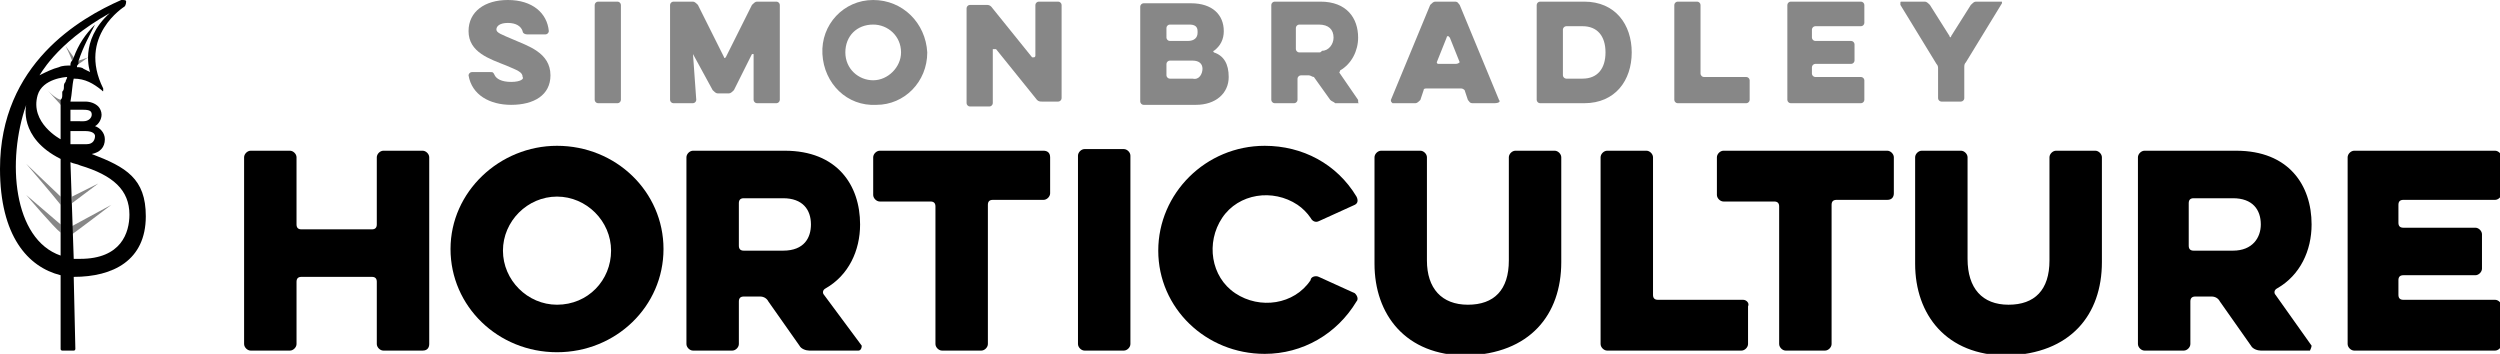<?xml version="1.0" encoding="utf-8"?>
<!-- Generator: Adobe Illustrator 21.1.0, SVG Export Plug-In . SVG Version: 6.00 Build 0)  -->
<svg version="1.1" id="Layer_1" xmlns="http://www.w3.org/2000/svg" xmlns:xlink="http://www.w3.org/1999/xlink" x="0px" y="0px"
	 viewBox="0 0 152.6 21.6" style="enable-background:new 0 0 152.6 21.6;" xml:space="preserve">
<style type="text/css">
	.st0{fill:#878787;}
</style>
<path class="st0" d="M6,11.2c0,0-1.2,0.9-1.6,1.2l0-0.4L6,11.2z M4.4,13.8l0,0.5c0.3-0.2,2.4-1.8,2.4-1.8L4.4,13.8z M4.8,3.7l0,0.1
	l0,0.1l0,0c0.2-0.1,0.4-0.3,0.6-0.4L4.8,3.7z M3.7,12.5v-0.5L1.6,10C1.6,10,3.4,12.1,3.7,12.5L3.7,12.5z M4.4,3.7l0.1-0.2L4,2.8
	C4,2.8,4.3,3.4,4.4,3.7L4.4,3.7z M3.7,14.2v-0.5l-2.1-1.8C1.6,11.9,3.3,13.9,3.7,14.2L3.7,14.2z M3.8,6.1c-0.4,0-1-0.7-1-0.7l1,1.1
	l0,0L3.8,6.1z"/>
<path class="st0" d="M116.1,0.1c-0.1,0-0.1,0-0.1,0.1c0,0,0,0.1,0,0.1l2.2,3.6c0.1,0.1,0.1,0.2,0.1,0.3V6c0,0.1,0.1,0.2,0.2,0.2h1.2
	c0.1,0,0.2-0.1,0.2-0.2V4.1c0-0.1,0-0.2,0.1-0.3l2.2-3.6c0-0.1,0-0.1,0-0.1c0,0-0.1,0-0.1,0h-1.5c-0.1,0-0.2,0.1-0.3,0.2l-1.2,1.9
	c0,0.1-0.1,0.1-0.1,0c0,0,0,0,0,0l-1.2-1.9c-0.1-0.1-0.2-0.2-0.3-0.2L116.1,0.1z"/>
<path class="st0" d="M113.6,6.3c0.1,0,0.2-0.1,0.2-0.2V4.9c0-0.1-0.1-0.2-0.2-0.2h-2.8c-0.1,0-0.2-0.1-0.2-0.2V4.1
	c0-0.1,0.1-0.2,0.2-0.2h2.2c0.1,0,0.2-0.1,0.2-0.2v-1c0-0.1-0.1-0.2-0.2-0.2h-2.2c-0.1,0-0.2-0.1-0.2-0.2V1.8c0-0.1,0.1-0.2,0.2-0.2
	h2.8c0.1,0,0.2-0.1,0.2-0.2V0.3c0-0.1-0.1-0.2-0.2-0.2h-4.3c-0.1,0-0.2,0.1-0.2,0.2v5.8c0,0.1,0.1,0.2,0.2,0.2L113.6,6.3z"/>
<path class="st0" d="M106.6,6.3c0.1,0,0.2-0.1,0.2-0.2V4.9c0-0.1-0.1-0.2-0.2-0.2h-2.6c-0.1,0-0.2-0.1-0.2-0.2V0.3
	c0-0.1-0.1-0.2-0.2-0.2h-1.2c-0.1,0-0.2,0.1-0.2,0.2v5.8c0,0.1,0.1,0.2,0.2,0.2L106.6,6.3L106.6,6.3z"/>
<path class="st0" d="M96.7,0.1h-2.7c-0.1,0-0.2,0.1-0.2,0.2v5.8c0,0.1,0.1,0.2,0.2,0.2h2.7c1.9,0,2.9-1.4,2.9-3.1S98.6,0.1,96.7,0.1
	z M96.6,4.8h-1c-0.1,0-0.2-0.1-0.2-0.2V1.8c0-0.1,0.1-0.2,0.2-0.2h1c0.9,0,1.4,0.6,1.4,1.6S97.5,4.8,96.6,4.8L96.6,4.8z"/>
<path class="st0" d="M91.5,6.1l-2.4-5.8c-0.1-0.1-0.1-0.2-0.3-0.2h-1.2c-0.1,0-0.2,0.1-0.3,0.2l-2.4,5.8c0,0.1,0,0.1,0.1,0.2
	c0,0,0,0,0.1,0h1.3c0.1,0,0.2-0.1,0.3-0.2l0.2-0.6c0-0.1,0.1-0.1,0.2-0.1h2.1c0.1,0,0.2,0.1,0.2,0.1l0.2,0.6
	c0.1,0.1,0.1,0.2,0.3,0.2h1.3C91.5,6.3,91.6,6.2,91.5,6.1C91.5,6.1,91.5,6.1,91.5,6.1z M88.8,3.9h-1c-0.1,0-0.1-0.1-0.1-0.1v0
	l0.6-1.5c0,0,0-0.1,0.1-0.1c0,0,0,0,0.1,0.1l0.6,1.5C89,3.9,88.9,3.9,88.8,3.9C88.9,3.9,88.9,3.9,88.8,3.9z"/>
<path class="st0" d="M82.9,6.1l-1.1-1.6c-0.1-0.1,0-0.1,0-0.2c0,0,0,0,0,0c0.7-0.4,1.1-1.2,1.1-2c0-1.2-0.7-2.2-2.3-2.2h-2.8
	c-0.1,0-0.2,0.1-0.2,0.2v5.8c0,0.1,0.1,0.2,0.2,0.2H79c0.1,0,0.2-0.1,0.2-0.2V4.8c0-0.1,0.1-0.2,0.2-0.2h0.5c0.1,0,0.2,0.1,0.3,0.1
	l1,1.4c0.1,0.1,0.2,0.1,0.3,0.2h1.5C82.9,6.3,82.9,6.3,82.9,6.1C82.9,6.2,82.9,6.1,82.9,6.1z M80.5,3.2h-1.2c-0.1,0-0.2-0.1-0.2-0.2
	V1.7c0-0.1,0.1-0.2,0.2-0.2h1.2c0.6,0,0.9,0.3,0.9,0.8c0,0.4-0.3,0.8-0.7,0.8C80.6,3.2,80.6,3.2,80.5,3.2z"/>
<path class="st0" d="M74.1,3.2c0,0-0.1-0.1,0-0.1c0,0,0,0,0,0c0.4-0.3,0.6-0.7,0.6-1.2c0-1-0.7-1.7-2-1.7h-2.9
	c-0.1,0-0.2,0.1-0.2,0.2v5.8c0,0.1,0.1,0.2,0.2,0.2H73c1.2,0,2-0.7,2-1.7C75,3.9,74.7,3.4,74.1,3.2z M71.2,1.7
	c0-0.1,0.1-0.2,0.2-0.2h1.2c0.3,0,0.5,0.1,0.5,0.4c0,0,0,0.1,0,0.1c0,0.3-0.2,0.5-0.6,0.5h-1.1c-0.1,0-0.2-0.1-0.2-0.2L71.2,1.7z
	 M72.8,4.8h-1.4c-0.1,0-0.2-0.1-0.2-0.2V3.9c0-0.1,0.1-0.2,0.2-0.2h1.4c0.4,0,0.6,0.2,0.6,0.5S73.2,4.9,72.8,4.8L72.8,4.8z"/>
<path class="st0" d="M60.7,3C60.7,3,60.7,3,60.7,3C60.8,3,60.8,3,60.8,3l2.5,3.1c0.1,0.1,0.2,0.1,0.3,0.1h1c0.1,0,0.2-0.1,0.2-0.2
	V0.3c0-0.1-0.1-0.2-0.2-0.2h-1.2c-0.1,0-0.2,0.1-0.2,0.2v3.1c0,0,0,0.1-0.1,0.1c0,0,0,0-0.1,0l-2.5-3.1c-0.1-0.1-0.2-0.1-0.3-0.1h-1
	c-0.1,0-0.2,0.1-0.2,0.2v5.8c0,0.1,0.1,0.2,0.2,0.2h1.2c0.1,0,0.2-0.1,0.2-0.2V3z"/>
<path class="st0" d="M53.3,0c-1.8,0-3.2,1.5-3.1,3.3s1.5,3.2,3.3,3.1c1.7,0,3.1-1.4,3.1-3.2C56.5,1.4,55.1,0,53.3,0z M53.3,4.9
	c-0.9,0-1.7-0.7-1.7-1.7s0.7-1.7,1.7-1.7c0.9,0,1.7,0.7,1.7,1.7l0,0C55,4.1,54.2,4.9,53.3,4.9L53.3,4.9z"/>
<path class="st0" d="M42.3,3.3C42.3,3.3,42.3,3.3,42.3,3.3C42.4,3.3,42.4,3.3,42.3,3.3l1.2,2.2c0.1,0.1,0.2,0.2,0.3,0.2h0.7
	c0.1,0,0.2-0.1,0.3-0.2l1.1-2.2c0,0,0,0,0.1,0c0,0,0,0,0,0v2.8c0,0.1,0.1,0.2,0.2,0.2h1.2c0.1,0,0.2-0.1,0.2-0.2V0.3
	c0-0.1-0.1-0.2-0.2-0.2h-1.2c-0.1,0-0.2,0.1-0.3,0.2l-1.6,3.2c0,0-0.1,0.1-0.1,0c0,0,0,0,0,0l-1.6-3.2c-0.1-0.1-0.2-0.2-0.3-0.2
	h-1.2c-0.1,0-0.2,0.1-0.2,0.2v5.8c0,0.1,0.1,0.2,0.2,0.2h1.2c0.1,0,0.2-0.1,0.2-0.2L42.3,3.3z"/>
<path class="st0" d="M36.5,0.1h1.2c0.1,0,0.2,0.1,0.2,0.2v5.8c0,0.1-0.1,0.2-0.2,0.2h-1.2c-0.1,0-0.2-0.1-0.2-0.2V0.3
	C36.3,0.2,36.4,0.1,36.5,0.1z"/>
<path class="st0" d="M31.2,6.4c1.4,0,2.4-0.6,2.4-1.8c0-1.4-1.4-1.8-2.3-2.2c-0.7-0.3-1-0.4-1-0.6s0.2-0.4,0.7-0.4s0.8,0.2,0.9,0.5
	c0,0.1,0.1,0.2,0.3,0.2h1.1c0.1,0,0.2-0.1,0.2-0.2c-0.1-1.1-1-1.9-2.5-1.9c-1.4,0-2.4,0.7-2.4,1.9c0,1.3,1.3,1.7,2.3,2.1
	c0.7,0.3,1,0.4,1,0.7C32,4.8,31.8,5,31.2,5c-0.6,0-0.9-0.2-1-0.4c-0.1-0.2-0.1-0.2-0.3-0.2h-1.1c-0.1,0-0.2,0.1-0.2,0.2
	C28.8,5.8,29.9,6.4,31.2,6.4"/>
<path d="M70.7,15.3c0,3.5,2.9,6.3,6.5,6.3c2.3,0,4.4-1.2,5.6-3.2c0.1-0.1,0.1-0.3-0.1-0.5c0,0,0,0,0,0l-2.2-1
	c-0.2-0.1-0.5,0-0.5,0.2c-1,1.5-3.1,1.8-4.6,0.8s-1.8-3.1-0.8-4.6c1-1.5,3.1-1.8,4.6-0.8c0.3,0.2,0.6,0.5,0.8,0.8
	c0.1,0.2,0.3,0.3,0.5,0.2c0,0,0,0,0,0l2.2-1c0.2-0.1,0.2-0.3,0.1-0.5c-1.2-2-3.3-3.1-5.6-3.1C73.6,8.9,70.7,11.8,70.7,15.3"/>
<path d="M65.8,12.9L65.8,12.9V21c0,0.2,0.2,0.4,0.4,0.4h2.4c0.2,0,0.4-0.2,0.4-0.4v-3.4l0,0V9.5c0-0.2-0.2-0.4-0.4-0.4h-2.4
	c-0.2,0-0.4,0.2-0.4,0.4V12.9z"/>
<path d="M26.2,21V9.6c0-0.2-0.2-0.4-0.4-0.4h-2.4c-0.2,0-0.4,0.2-0.4,0.4v4.1c0,0.2-0.1,0.3-0.3,0.3h-4.3c-0.2,0-0.3-0.1-0.3-0.3
	V9.6c0-0.2-0.2-0.4-0.4-0.4h-2.4c-0.2,0-0.4,0.2-0.4,0.4V21c0,0.2,0.2,0.4,0.4,0.4h2.4c0.2,0,0.4-0.2,0.4-0.4v-3.8
	c0-0.2,0.1-0.3,0.3-0.3h4.3c0.2,0,0.3,0.1,0.3,0.3V21c0,0.2,0.2,0.4,0.4,0.4h2.4C26.1,21.4,26.2,21.2,26.2,21"/>
<path d="M34,8.9c-3.5,0-6.5,2.8-6.5,6.3s2.9,6.3,6.5,6.3c3.6,0,6.5-2.8,6.5-6.3S37.6,8.9,34,8.9z M34,18.6c-1.8,0-3.3-1.5-3.3-3.3
	s1.5-3.3,3.3-3.3s3.3,1.5,3.3,3.3C37.3,17.1,35.9,18.6,34,18.6L34,18.6L34,18.6z"/>
<path d="M52.6,21.1L50.3,18c-0.1-0.1-0.1-0.3,0.1-0.4c0,0,0,0,0,0c1.4-0.8,2.1-2.3,2.1-3.9c0-2.4-1.4-4.5-4.6-4.5h-5.6
	c-0.2,0-0.4,0.2-0.4,0.4V21c0,0.2,0.2,0.4,0.4,0.4h2.4c0.2,0,0.4-0.2,0.4-0.4v-2.6c0-0.2,0.1-0.3,0.3-0.3h1c0.2,0,0.4,0.1,0.5,0.3
	l1.9,2.7c0.1,0.2,0.4,0.3,0.6,0.3h3C52.5,21.4,52.6,21.3,52.6,21.1C52.6,21.1,52.6,21.1,52.6,21.1z M47.8,15.3h-2.4
	c-0.2,0-0.3-0.1-0.3-0.3v-2.6c0-0.2,0.1-0.3,0.3-0.3h2.4c1.2,0,1.7,0.7,1.7,1.6C49.5,14.5,49.1,15.3,47.8,15.3z"/>
<path d="M63.7,9.2h-10c-0.2,0-0.4,0.2-0.4,0.4v2.3c0,0.2,0.2,0.4,0.4,0.4h3.1c0.2,0,0.3,0.1,0.3,0.3V21c0,0.2,0.2,0.4,0.4,0.4h2.4
	c0.2,0,0.4-0.2,0.4-0.4v-8.5c0-0.2,0.1-0.3,0.3-0.3h3.1c0.2,0,0.4-0.2,0.4-0.4V9.6C64.1,9.3,63.9,9.2,63.7,9.2"/>
<path d="M95.3,16V9.6c0-0.2-0.2-0.4-0.4-0.4h-2.4c-0.2,0-0.4,0.2-0.4,0.4v6.3c0,1.8-0.9,2.7-2.5,2.7c-1.6,0-2.5-1-2.5-2.7V9.6
	c0-0.2-0.2-0.4-0.4-0.4h-2.4c-0.2,0-0.4,0.2-0.4,0.4v6.5c0,3.1,1.9,5.6,5.6,5.6C93.4,21.6,95.3,19.2,95.3,16"/>
<path d="M106.4,18.3h-5.2c-0.2,0-0.3-0.1-0.3-0.3V9.6c0-0.2-0.2-0.4-0.4-0.4h-2.4c-0.2,0-0.4,0.2-0.4,0.4V21c0,0.2,0.2,0.4,0.4,0.4
	h8.2c0.2,0,0.4-0.2,0.4-0.4v-2.3C106.8,18.5,106.6,18.3,106.4,18.3L106.4,18.3"/>
<path d="M115.6,11.8V9.6c0-0.2-0.2-0.4-0.4-0.4h-10c-0.2,0-0.4,0.2-0.4,0.4v2.3c0,0.2,0.2,0.4,0.4,0.4h3.1c0.2,0,0.3,0.1,0.3,0.3V21
	c0,0.2,0.2,0.4,0.4,0.4h2.4c0.2,0,0.4-0.2,0.4-0.4v-8.5c0-0.2,0.1-0.3,0.3-0.3h3.1C115.5,12.2,115.6,12,115.6,11.8"/>
<path d="M128.3,16V9.6c0-0.2-0.2-0.4-0.4-0.4h-2.4c-0.2,0-0.4,0.2-0.4,0.4v6.3c0,1.8-0.9,2.7-2.5,2.7s-2.5-1-2.5-2.8V9.6
	c0-0.2-0.2-0.4-0.4-0.4h-2.4c-0.2,0-0.4,0.2-0.4,0.4v6.5c0,3.1,1.9,5.6,5.6,5.6C126.4,21.6,128.3,19.2,128.3,16"/>
<path d="M141.1,21.1l-2.2-3.1c-0.1-0.1-0.1-0.3,0.1-0.4c0,0,0,0,0,0c1.4-0.8,2.1-2.3,2.1-3.9c0-2.4-1.4-4.5-4.6-4.5h-5.6
	c-0.2,0-0.4,0.2-0.4,0.4V21c0,0.2,0.2,0.4,0.4,0.4h2.4c0.2,0,0.4-0.2,0.4-0.4v-2.6c0-0.2,0.1-0.3,0.3-0.3h1c0.2,0,0.4,0.1,0.5,0.3
	l1.9,2.7c0.1,0.2,0.4,0.3,0.6,0.3h3C141,21.4,141.1,21.2,141.1,21.1C141.1,21.1,141.1,21.1,141.1,21.1z M136.3,15.3h-2.4
	c-0.2,0-0.3-0.1-0.3-0.3v-2.6c0-0.2,0.1-0.3,0.3-0.3h2.4c1.2,0,1.7,0.7,1.7,1.6C138,14.5,137.5,15.3,136.3,15.3z"/>
<path d="M146.4,18v-0.9c0-0.2,0.1-0.3,0.3-0.3h4.4c0.2,0,0.4-0.2,0.4-0.4v-2.1c0-0.2-0.2-0.4-0.4-0.4h-4.4c-0.2,0-0.3-0.1-0.3-0.3
	v-1.1c0-0.2,0.1-0.3,0.3-0.3h5.6c0.2,0,0.4-0.2,0.4-0.4V9.6c0-0.2-0.2-0.4-0.4-0.4h-8.6c-0.2,0-0.4,0.2-0.4,0.4V21
	c0,0.2,0.2,0.4,0.4,0.4h8.6c0.2,0,0.4-0.2,0.4-0.4v-2.3c0-0.2-0.2-0.4-0.4-0.4h-5.6C146.5,18.3,146.4,18.2,146.4,18"/>
<path d="M7.7,0.1C7.7,0,7.6,0,7.4,0C4.9,1.1,0,3.9,0,10.3c0,4.1,1.7,6,3.7,6.5v1.8l0,2.7c0,0.1,0.1,0.1,0.1,0.1h0.7
	c0.1,0,0.1-0.1,0.1-0.1l-0.1-4.4h0c2.4,0,4.4-1,4.4-3.7c0-2.3-1.2-3-3.3-3.8c0.5-0.1,0.8-0.4,0.8-0.9l0,0c0-0.4-0.3-0.7-0.6-0.8
	C6,7.6,6.2,7.3,6.2,7l0,0c0-0.2-0.1-0.4-0.2-0.5C5.8,6.3,5.5,6.2,5.2,6.2H4.3c0.1-0.5,0.1-1,0.2-1.4c0.7,0,1.2,0.3,1.7,0.7
	c0.1,0.1,0.1,0.1,0.1,0c0,0,0-0.1,0-0.1c-1.6-3.2,1.3-5,1.3-5C7.7,0.3,7.7,0.1,7.7,0.1z M5.1,6.7c0.4,0,0.5,0.1,0.5,0.3l0,0
	c0,0.2-0.2,0.4-0.5,0.4H4.3c0-0.3,0-0.4,0-0.7H5.1z M6.7,0.8C4.8,2.5,5.5,4.4,5.5,4.4S5.3,4.3,5.1,4.2C5,4.1,4.8,4.1,4.7,4.1
	c0-0.1,0-0.1,0.1-0.2l0-0.1l0-0.1c0.3-0.9,0.7-1.6,1-2.2l0,0c-0.6,0.6-1,1.2-1.3,2L4.4,3.7C4.3,3.8,4.3,3.9,4.3,4
	c-0.2,0-0.5,0-0.7,0.1C3.2,4.2,2.8,4.4,2.4,4.6C2.4,4.7,3.3,2.7,6.7,0.8z M3.7,15.6c-2.9-1-3.3-5.8-2.1-9.2c0,0-0.5,2,2.1,3.3V15.6z
	 M4,5L4,5C3.9,5.1,3.9,5.2,3.9,5.3c0,0.1,0,0.2-0.1,0.3c0,0.1,0,0.1,0,0.2c0,0.1,0,0.2-0.1,0.3L3.7,6.5l0,0c0,0.1,0,0.3,0,0.5
	c0,0.1,0,0.1,0,0.2c0,0.1,0,0.1,0,0.1c0,0.7,0,1.2,0,1.2s-1.9-1-1.4-2.7C2.6,4.8,4,4.7,4.1,4.7C4.1,4.8,4,4.9,4,5z M4.3,8.8
	c0-0.3,0-0.5,0-0.8h0.9c0.5,0,0.6,0.2,0.6,0.3l0,0c0,0.2-0.1,0.5-0.5,0.5H4.3L4.3,8.8z M4.5,15.8L4.3,9.9C4.5,10,4.7,10,4.9,10.1
	c2,0.6,3,1.5,3,3c0,1.1-0.5,2.7-3,2.7C4.7,15.8,4.6,15.8,4.5,15.8L4.5,15.8z"/>
</svg>
